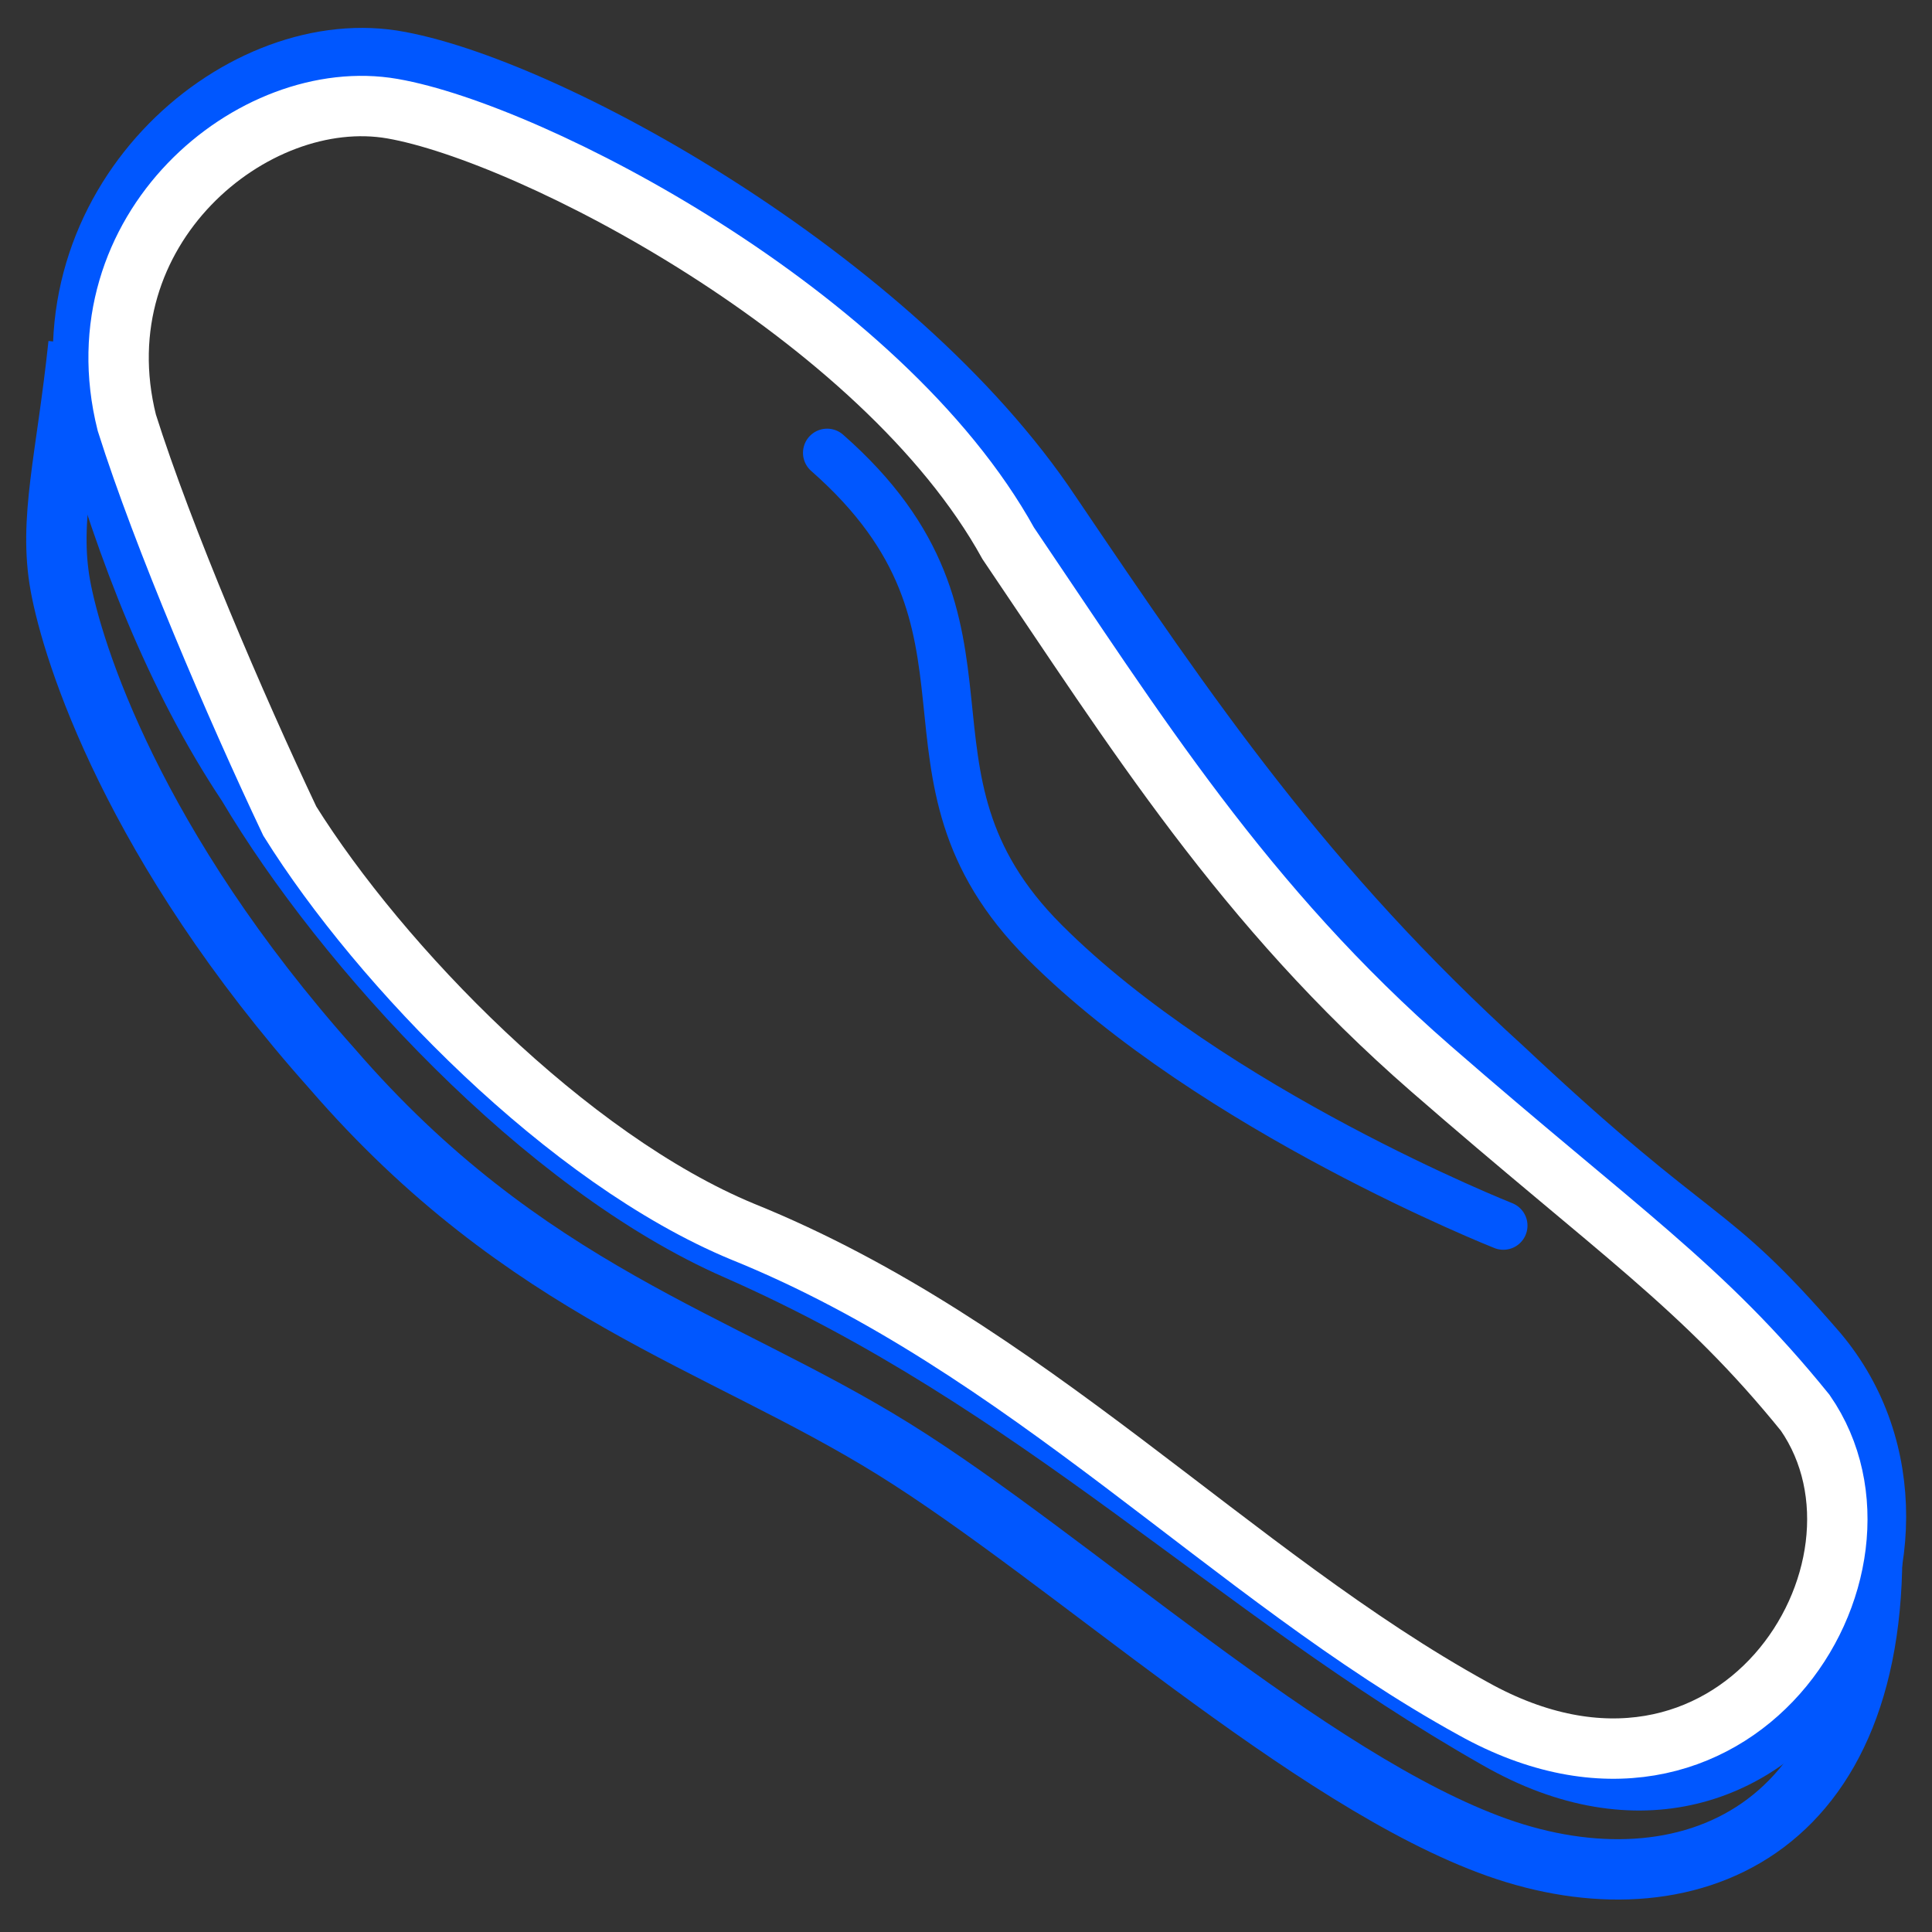 <?xml version="1.0" encoding="utf-8"?>
<!-- Generator: Adobe Illustrator 25.0.1, SVG Export Plug-In . SVG Version: 6.00 Build 0)  -->
<svg version="1.1" id="Layer_1" xmlns="http://www.w3.org/2000/svg" xmlns:xlink="http://www.w3.org/1999/xlink" x="0px" y="0px"
	 viewBox="0 0 32 32" style="enable-background:new 0 0 32 32;" xml:space="preserve">
<rect x="0" y="0" width="32" height="32" fill="#333333" stroke="none"/>
<style type="text/css">
	.st0{fill:none;stroke:#0057FF;}
	.st1{fill:none;stroke:#FFFFFF;}
	.st2{fill:none;stroke:#0057FF;stroke-width:0.8;stroke-linecap:round;}
</style>
<path class="st0" d="M1.3,5.7c-0.2,1.9-0.5,2.9-0.3,4c0.2,1.1,1.2,4.3,4.5,8c3.2,3.7,6.4,4.5,9.3,6.3c2.9,1.8,6.9,5.5,10,6.6
	s6.4-0.2,6.2-5.3"/>
<path class="st0" d="M1.5,7c-0.8-3.6,2.4-6.4,5-6c2.5,0.4,8.3,3.6,10.9,7.5c2.3,3.4,4.2,6.2,7.5,9.2c3.3,3.1,3.3,2.5,5.2,4.7
	c2.7,3.2-0.6,9.1-5.3,6.4c-4.4-2.5-7.6-5.9-12.6-8.1c-3.2-1.4-6.5-5-8.1-7.7C2.9,11.2,2.1,9.1,1.5,7z"/>
<path class="st1" d="M2.1,7C1.3,3.8,4.2,1.4,6.5,1.8s8.1,3.4,10.2,7.2c2.1,3.1,3.9,6,7,8.7c3.1,2.7,4.5,3.6,6.2,5.7
	c1.8,2.6-1.2,7.3-5.5,4.9c-4-2.2-7.4-6-12.1-7.9c-2.9-1.2-6-4.4-7.5-6.8C3.9,11.7,2.7,8.9,2.1,7z"/>
<path class="st2" d="M13.7,7.5c3.3,2.9,0.8,5.3,3.6,8.1s7.6,4.7,7.6,4.7"/>
</svg>
